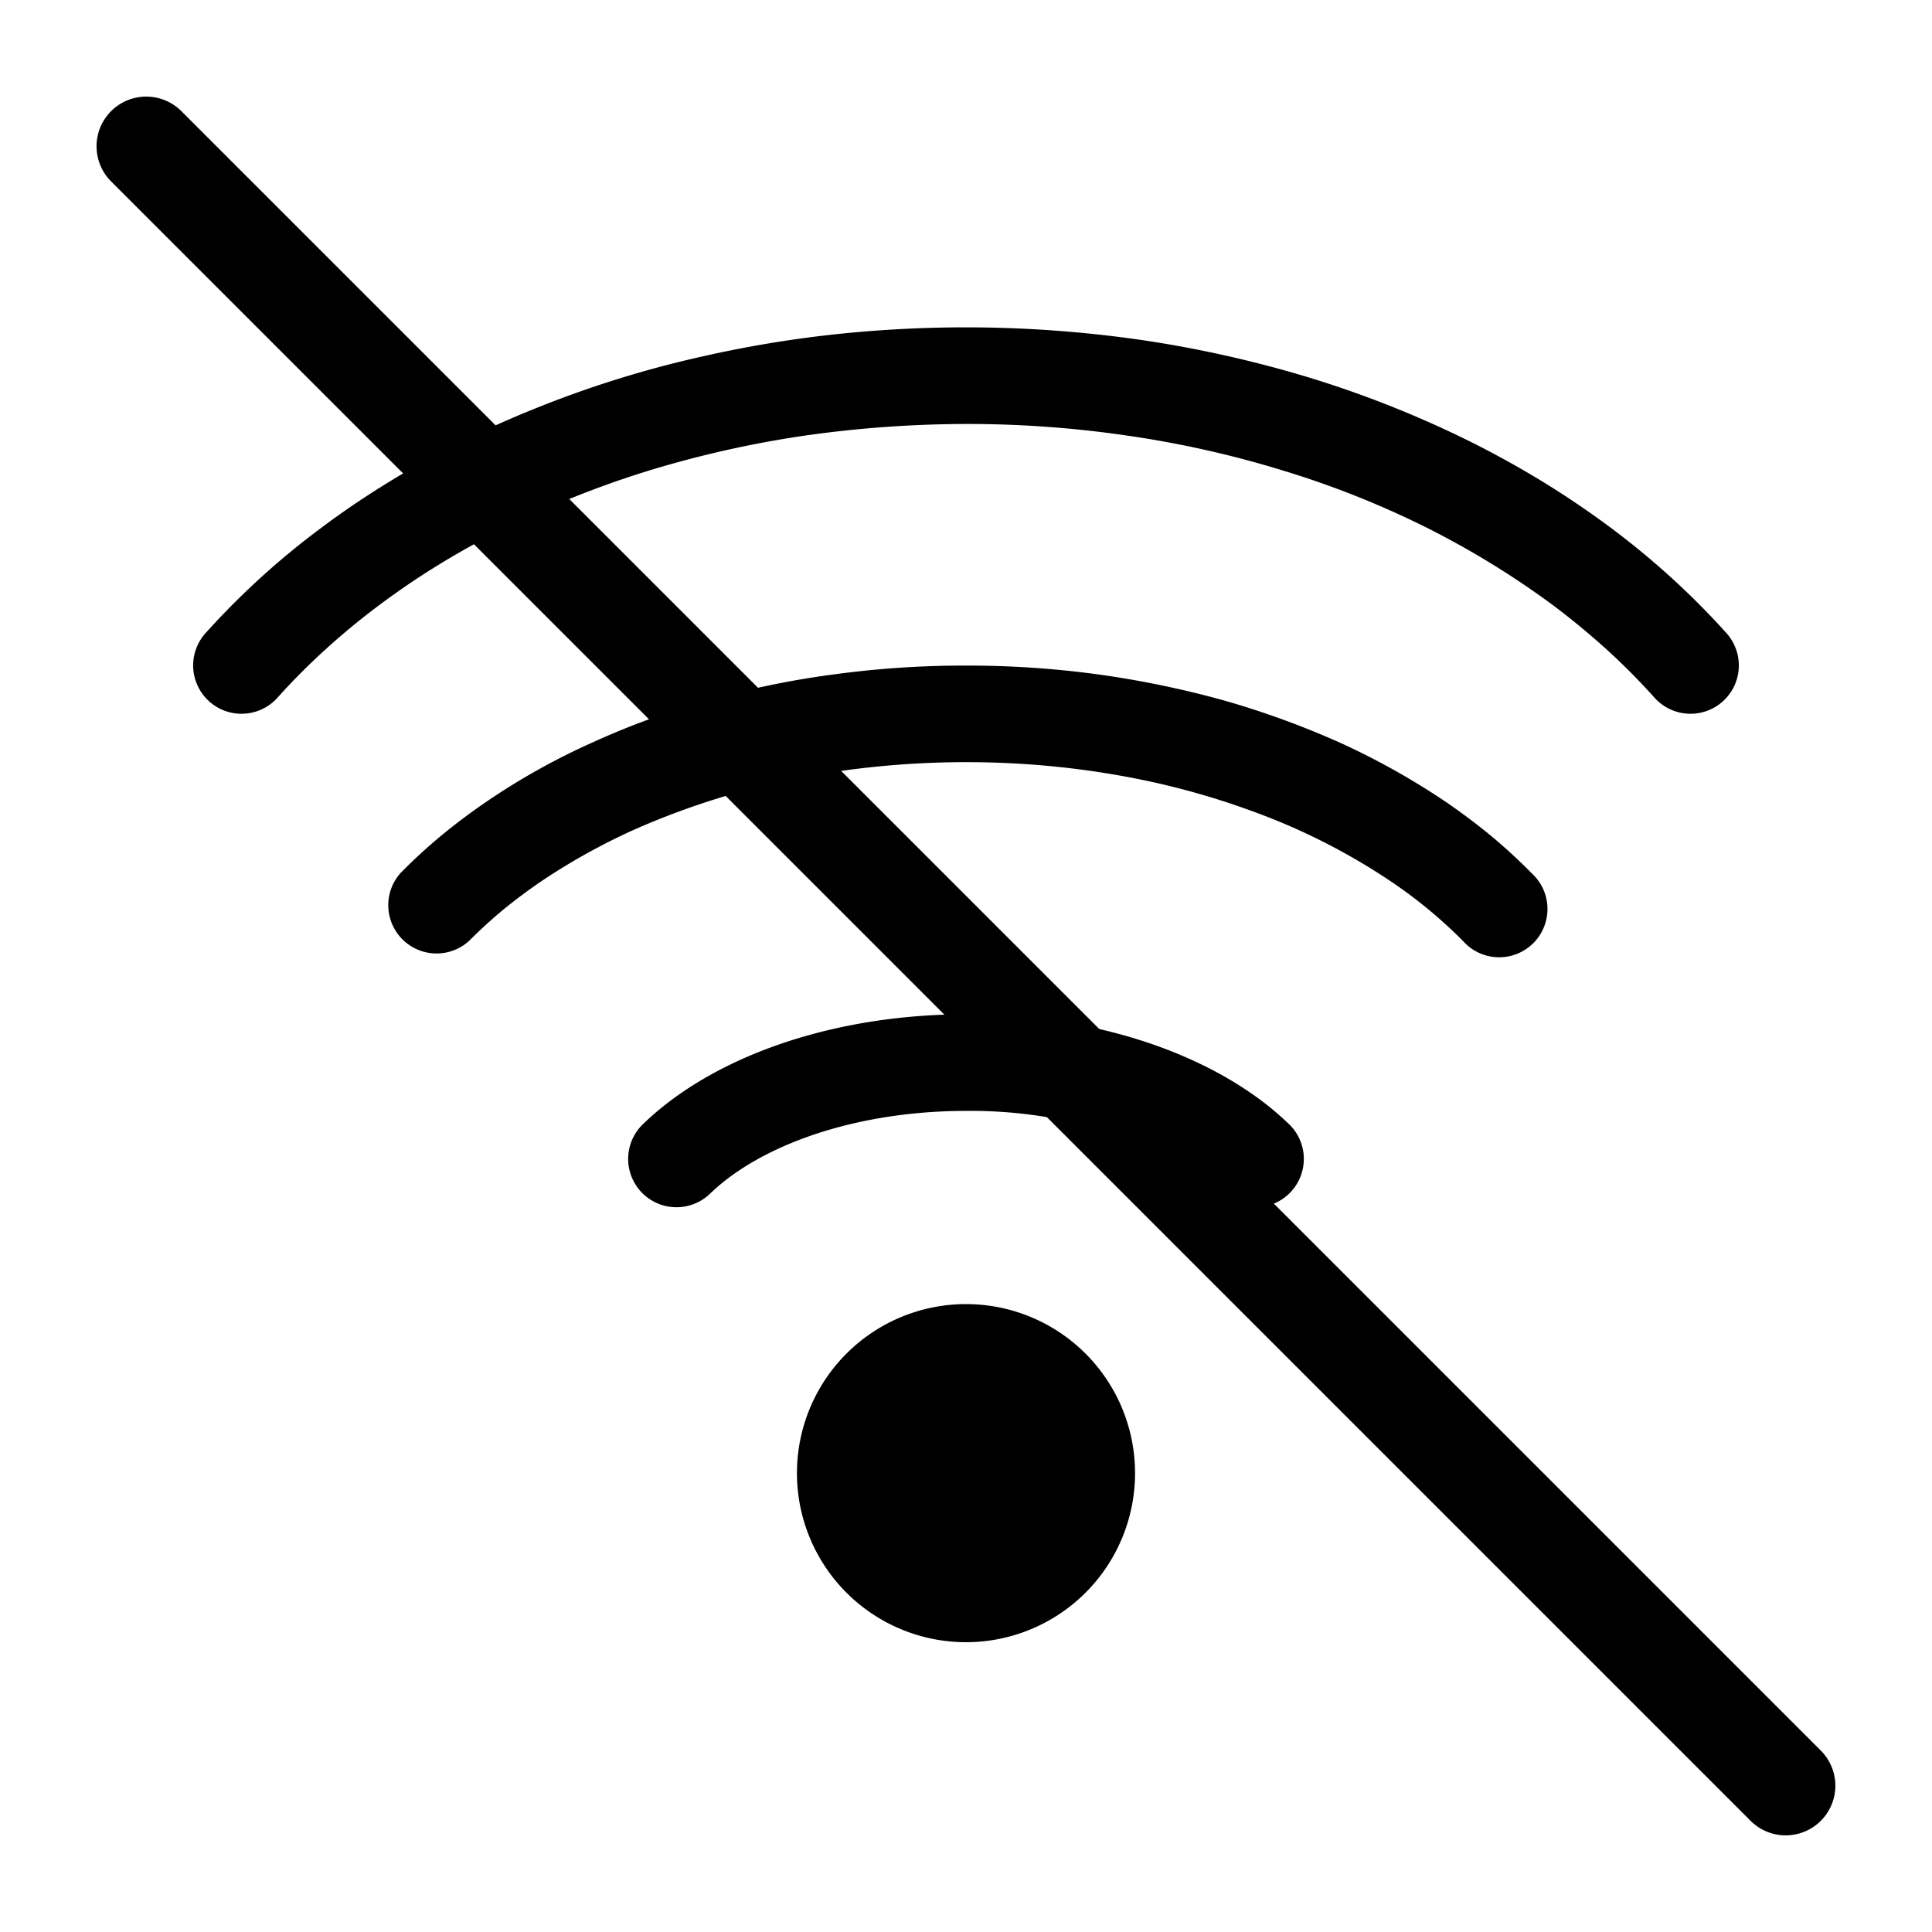 <svg xmlns="http://www.w3.org/2000/svg" width="1em" height="1em" viewBox="0 0 20 20"><g fill="currentColor"><path d="M13.348 11.641a.5.5 0 0 1-.696.718a2 2 0 0 0-.136-.12a3 3 0 0 0-.753-.424A4.8 4.8 0 0 0 10 11.5c-1.022 0-1.951.285-2.516.739q-.073.06-.136.12a.5.5 0 0 1-.696-.718q.097-.094.206-.182c.754-.606 1.905-.959 3.142-.959c.765 0 1.5.134 2.132.385c.385.153.726.346 1.01.574q.109.089.206.182m2.508-2.601a.5.5 0 1 1-.712.7a5 5 0 0 0-.35-.32a5 5 0 0 0-.399-.298a6.6 6.6 0 0 0-1.449-.731a8 8 0 0 0-1.126-.319a9 9 0 0 0-1.205-.162a9.3 9.3 0 0 0-1.839.061a9 9 0 0 0-1.172.242a8 8 0 0 0-1.071.39a6.6 6.6 0 0 0-.928.519q-.21.143-.399.298q-.186.155-.35.32a.5.5 0 0 1-.712-.7q.198-.202.424-.39q.225-.186.474-.355a7 7 0 0 1 1.076-.602a8 8 0 0 1 1.215-.443a9 9 0 0 1 1.31-.27A10 10 0 0 1 10 6.89a10 10 0 0 1 1.357.09a10 10 0 0 1 1.31.27a9 9 0 0 1 1.215.443a7.6 7.6 0 0 1 1.076.602q.249.17.474.355q.226.188.424.39"/><path d="M17.873 6.555a.5.5 0 1 1-.746.667a7 7 0 0 0-.492-.496a8 8 0 0 0-.557-.46a9 9 0 0 0-1.29-.794a9.5 9.5 0 0 0-1.484-.594a10.6 10.6 0 0 0-1.617-.366A11.4 11.4 0 0 0 10 4.389a12 12 0 0 0-1.687.123a11 11 0 0 0-1.617.366a10 10 0 0 0-1.483.595a9 9 0 0 0-.673.374a8 8 0 0 0-.618.42q-.294.22-.557.46q-.263.239-.492.495a.5.5 0 1 1-.746-.667q.264-.294.564-.568t.632-.521q.332-.249.694-.471a10 10 0 0 1 1.545-.775a11 11 0 0 1 1.709-.53a12 12 0 0 1 1.808-.268a12.7 12.7 0 0 1 2.754.1a12 12 0 0 1 1.767.401a11 11 0 0 1 1.635.656q.387.194.749.416q.36.222.693.47q.333.249.632.522q.3.274.564.568M11.75 15.25a1.75 1.75 0 1 1-3.5 0a1.75 1.75 0 0 1 3.5 0"/><path d="M1.15 1.878a.514.514 0 0 1 .728-.727l16.971 16.971a.514.514 0 0 1-.727.727z"/></g></svg>